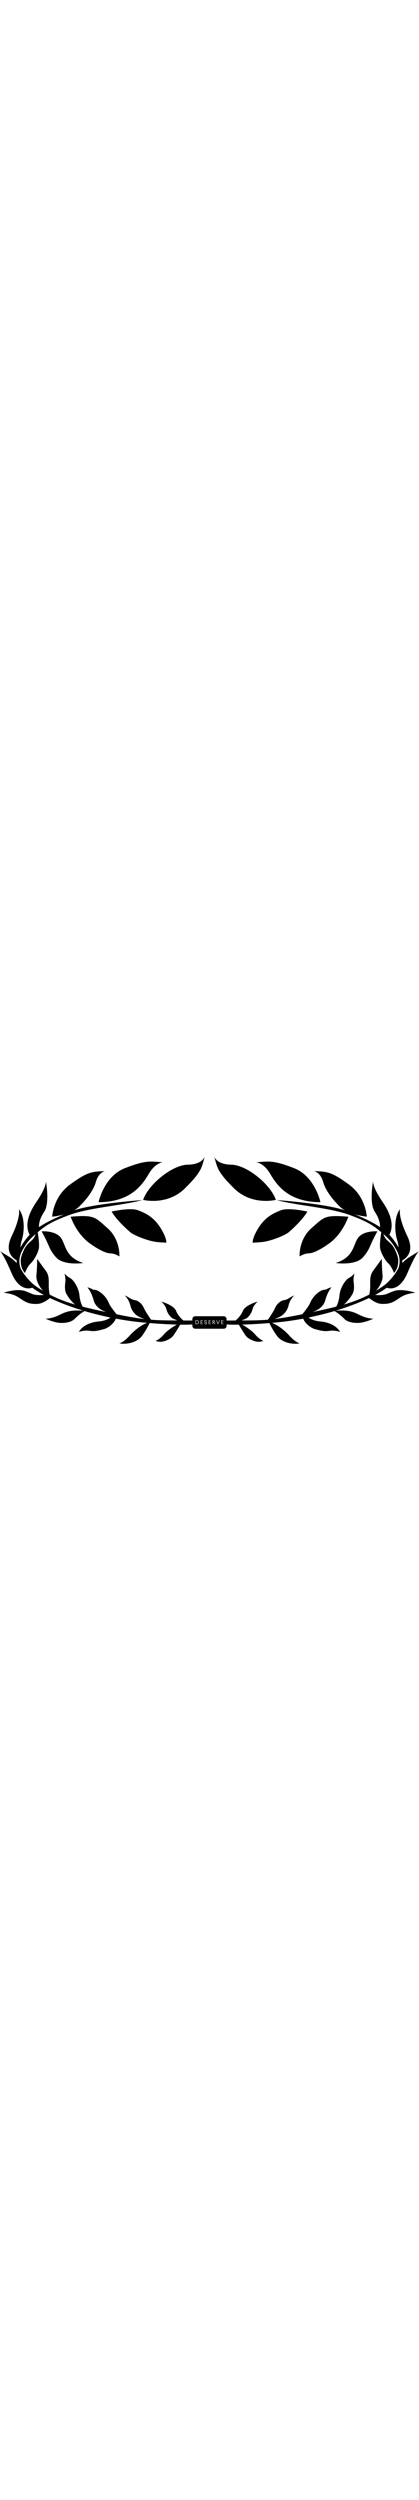 <svg fill="currentColor" width="75" xmlns="http://www.w3.org/2000/svg" viewBox="0 0 999.98 446.59"><path d="M511.43,393.17a1.38,1.38,0,0,0-.55-1.19,2.51,2.51,0,0,0-1.49-.39h-.88v3.15h.88a2.44,2.44,0,0,0,1.49-.4A1.36,1.36,0,0,0,511.43,393.17Z"/><path d="M469.56,391.59h-1.72v7.2h1.72a4,4,0,0,0,2.83-1,3.72,3.72,0,0,0,0-5.2A3.93,3.93,0,0,0,469.56,391.59Z"/><path d="M558.67,76.51c42.58,41.9,99.74,27.33,99.74,27.33-13-37.58-70.14-83.35-106.34-83.8C518.66,19.62,512,2.93,511.18.35,518.57,25,516.29,34.81,558.67,76.51Z"/><path d="M511.18.35c0-.12-.07-.23-.1-.35S511.11.13,511.18.35Z"/><path d="M644.74,41.67c15.72,26.64,43.5,67.63,120,67.63,0,0-13-61.71-63.08-81.06S642,12.07,611.27,14.35C611.27,14.35,629,15,644.74,41.67Z"/><path d="M670.93,128.43c-18.79,7.12-37.8,16.4-53.74,41.67s-14.12,35.75-14.12,35.75,17.07-.73,25.73-2c22.55-3.41,52.15-16.39,59.21-22.09s34.38-30.28,45.54-50.09C733.55,131.62,689,121.6,670.93,128.43Z"/><path d="M743.34,171.24C712.43,198.39,715,238.53,715,238.53c9.44-5.66,16.13-6.92,19.66-7.11A45.74,45.74,0,0,0,747.72,229c7.9-2.86,20.48-8.86,38-21.5,32.62-23.57,45.6-63.54,45.6-63.54C774.43,139.47,774.26,144.09,743.34,171.24Z"/><path d="M866.82,240.07c17.93-21.18,13-24.08,33.82-61.32,0,0-30.4-2.22-44.41,13.5s-9.22,47.3-55,62C801.24,254.24,848.89,261.24,866.82,240.07Z"/><path d="M890.43,59.58c.15-.83.24-1.29.24-1.29A4.94,4.94,0,0,0,890.43,59.58Z"/><path d="M1000,226.36h0Z"/><path d="M923,313c2.84,1.18,29.78,10.95,49.39-34.95,20-46.87,27.08-51.43,27.53-51.68-.25.13-8,4.25-23.43,14.1a73.4,73.4,0,0,0-16.39,14.1,59.31,59.31,0,0,0,0-6.67c10.4-5.64,29.33-21.48,12.09-57.41C949.31,142.78,954.77,126,954.77,126c-13.66,16.63-13.66,51.35-7.17,72.53a79.91,79.91,0,0,1,3.57,19c-5.56-10.75-12.78-20-18.94-27.18-1-1.17-2.07-2.32-3.16-3.47l.08.07c7.29-13.21,11.62-37.6-15.71-77.68-22.17-32.52-23.35-45.85-23-49.72-1.48,8.2-8.89,53.42,4.23,73,14.46,21.52,12.08,36.09,12.08,36.09l0,0c-16.67-11.1-37.22-20.86-59.6-30.25a182.38,182.38,0,0,0,28.23,5.5s-2-47.13-42.81-76.73S782.05,36.43,749.72,35.3c0,0,15,3.06,21.4,25.66s25.87,45.48,40.77,59.73a56.24,56.24,0,0,0,11.24,8.11c-47.37-16.23-162.45-24.5-162.45-24.5s14,4.78,67.29,13S811.32,131,839,141.53s46.11,18.79,65.93,35.19c1.78,1.47,3.47,2.88,5.1,4.25-.58,3.3-5,29.47-2.49,39.91,2.74,11.16,11.39,27.1,19.36,34.47S940.32,278,940.32,278s7.74-7.52,9.56-21-.91-19.81-6.49-32.79-13.55-18.9-19.89-24.6c-5-4.51-7.68-11.72-8.57-14.53,13.49,11.71,21.83,21,31.65,39,7.7,14.13,9.53,29.05,3.48,44.31-1.49,2.35-3,4.77-4.51,7.26-8.16,13.24-22.22,26.52-23.09,27.33a184.64,184.64,0,0,1-17.55,12.64c-2.76,1.77-5.49,3.45-8.22,5.09a27,27,0,0,0,3-3.15c5.37-6.71,14.83-20.74,13.31-34.85-1.79-16.62-1.79-38.48-1.79-38.48s-11,15.48-20.07,27.55-7.4,23.05-7.63,37.4a96.14,96.14,0,0,1-2.18,20.15c-19.16,10-38.41,17.31-60.38,23.74a79.2,79.2,0,0,0,8.71-8.88c5.36-6.21,5.69-6.6,11.38-15.94,5.8-9.5,3.42-25.05,2.73-31.2s2-18,2-18a40.29,40.29,0,0,1-13.43,10.93c-7.45,3.91-20.35,22.39-22.09,41-1.34,14.34-5.61,23.35-7.77,27.12-16.84,4.33-35.42,8.46-56.67,13,12.85-4.54,26.19-12.7,30.45-28,6.32-22.71,15.2-31.08,15.2-31.08s-6.88,1.59-10,3.47c-6.6,4-8.48,1.14-14.8,4.51-18.41,9.83-25.1,25.83-27.67,31.81s-17.38,24.4-17.4,24.42c-28.16,5.79-49,9.27-66.41,11.39,2-.74,4.8-1.81,8.61-3.36a41.52,41.52,0,0,0,25-29.38c3.19-13.89,13.44-23.68,13.44-23.68a118.45,118.45,0,0,0-13,7.06c-11,6.83-11.85,2.05-21.18,8.65s-10.62,13.69-15.71,22.32c-5.52,9.35-12.78,19.75-13,20-19.58,1.67-35.91,1.68-56.71,1.84l-6,0,9.43-4c6.49-2.73,14.52-13.32,16.57-22.71s12.29-18.28,12.29-18.28-29.54,8-35.35,22.21c-5.36,13.09-15.86,21.64-17.43,22.86-17.88.11-21,.07-21.4.05v-3.24a7,7,0,0,0-7-7H466.07a7,7,0,0,0-7,7v3.16c-.43.05-3.52.12-21.41,0-1.6-1.24-12.07-9.78-17.42-22.85-5.81-14.18-35.35-22.21-35.35-22.21s10.24,8.88,12.29,18.28,10.08,20,16.57,22.71l9.43,4-6,0c-20.81-.16-37.14-.17-56.71-1.84-.19-.28-7.45-10.68-13-20-5.1-8.63-6.38-15.71-15.72-22.32s-10.13-1.82-21.17-8.65a119.56,119.56,0,0,0-13-7.06S307.84,341.11,311,355a41.52,41.52,0,0,0,25.05,29.38c3.81,1.55,6.59,2.62,8.62,3.36-17.45-2.12-38.26-5.6-66.42-11.39,0,0-14.84-18.45-17.4-24.42s-9.26-22-27.67-31.81c-6.32-3.37-8.2-.47-14.8-4.51-3.07-1.88-10-3.47-10-3.47s8.88,8.37,15.2,31.08c4.26,15.32,17.6,23.48,30.45,28-21.25-4.57-39.83-8.7-56.67-13-2.16-3.77-6.43-12.78-7.77-27.12-1.74-18.59-14.64-37.07-22.09-41a40.29,40.29,0,0,1-13.43-10.93s2.73,11.84,2.05,18-3.07,21.7,2.73,31.2c5.69,9.34,6,9.73,11.38,15.94a79.2,79.2,0,0,0,8.71,8.88c-22-6.43-41.22-13.75-60.38-23.74a96.86,96.86,0,0,1-2.18-20.15c-.23-14.35,1.48-25.33-7.63-37.4s-20.06-27.55-20.06-27.55,0,21.86-1.8,38.48c-1.52,14.11,7.94,28.14,13.31,34.85a27,27,0,0,0,3,3.15c-2.72-1.64-5.46-3.32-8.21-5.09a184.85,184.85,0,0,1-17.56-12.64c-.86-.81-14.93-14.09-23.09-27.33-1.54-2.49-3-4.91-4.51-7.26-6-15.26-4.22-30.18,3.48-44.31,9.82-18,18.16-27.31,31.65-39-.89,2.81-3.54,10-8.57,14.53-6.34,5.7-14.3,11.62-19.88,24.6s-8.32,19.35-6.5,32.79,9.57,21,9.57,21,5.46-15.32,13.43-22.69S89.69,232,92.43,220.88C95,210.44,90.52,184.27,89.94,181c1.63-1.37,3.33-2.78,5.11-4.25,19.81-16.4,38.25-24.6,65.92-35.19s57.72-16,111-24.25,67.29-13,67.29-13-115.08,8.27-162.45,24.5a56,56,0,0,0,11.25-8.11C203,106.44,222.45,83.57,228.83,61s21.4-25.66,21.4-25.66c-32.33,1.13-42.12,2.27-82.89,31.88s-42.81,76.73-42.81,76.73a182.38,182.38,0,0,0,28.23-5.5c-22.38,9.39-42.92,19.15-59.59,30.25l0,0s-2.38-14.57,12.08-36.09C118.41,113,111,67.78,109.52,59.58c.34,3.87-.84,17.2-23,49.72-27.33,40.08-23,64.47-15.71,77.68l.08-.07c-1.09,1.15-2.15,2.3-3.16,3.47-6.16,7.15-13.38,16.43-18.94,27.18a79.91,79.91,0,0,1,3.57-19c6.49-21.18,6.49-55.9-7.17-72.53,0,0,5.46,16.74-17.42,64.44-17.24,35.93,1.69,51.77,12.09,57.41a61.78,61.78,0,0,0,0,6.67,73.4,73.4,0,0,0-16.39-14.1C8,230.61.25,226.49,0,226.36c.45.25,7.51,4.81,27.53,51.68,19.61,45.9,46.56,36.13,49.39,34.95h0a214.26,214.26,0,0,0,28.3,17.57l-.31-.16c-27.5,1.37-25.6-2.56-45.24-9.39S8.63,325,8.63,325s12.47,1.19,22.71,4.78,16.51,9.15,25.23,14.34,17.12,8.25,32.84,7.52c14.69-.68,29.66-14.08,29.66-14.08l-.23-.11C143.15,349,171.57,359.56,199,367.84h-.06c-17.59-.68-32.81-2.24-54.84,9s-35.52,9.74-35.52,9.74c10.59,5.46,26,9.73,34.33,10.25s26.47,0,36-10.18c8.9-9.47,21-17,22.67-18.05,8,2.39,15.93,4.59,23.61,6.55,13.56,3.45,26.15,6.42,38.43,9l-.23,0s-8.65,7.6-27.95,9.31S197,403,188.29,418.37c0,0,12.81-4.79,26.13-2.57s25.79-2.22,33.48-4.1,23-11,28.51-25a722.83,722.83,0,0,0,74.59,10h0c-10.25,3.95-26.27,13.6-41.3,30.2s-24.82,18.69-24.82,18.69c19.36,3.65,43-3.41,53.29-16.85,9.52-12.47,17.85-29.2,19-31.52,6.43.52,13.09,1,20.06,1.48,18.39,1.21,33.09,1.86,44.66,2.16C416,404.29,400,414,391.41,424c-10.58,12.41-19.92,15.6-19.92,15.6s10.25,5.35,25.16-.8,17.19-11.86,22-19.18c3.67-5.63,9.3-15,11.43-18.55,21.11.31,29-.63,29-.63v3.31a7,7,0,0,0,7,7h67.81a7,7,0,0,0,7-7v-3.31s7.88.94,29,.63c2.13,3.56,7.76,12.92,11.44,18.55,4.78,7.32,7.06,13,22,19.18s25.16.8,25.16.8-9.33-3.19-19.92-15.6C600,414,584,404.29,578.11,400.9c11.57-.3,26.27-.95,44.66-2.16,7-.47,13.63-1,20.06-1.48,1.14,2.32,9.48,19.05,19,31.52,10.25,13.44,33.93,20.5,53.29,16.85,0,0-9.79-2.08-24.82-18.69s-31-26.25-41.3-30.2h0a723.41,723.41,0,0,0,74.6-10c5.47,14,20.82,23.1,28.5,25s20.16,6.32,33.48,4.1,26.13,2.57,26.13,2.57C803,403,783.82,395.14,764.52,393.43s-27.95-9.31-27.95-9.31l-.23,0c12.28-2.57,24.88-5.54,38.43-9,7.68-2,15.6-4.16,23.62-6.55,1.64,1,13.76,8.58,22.66,18.05,9.56,10.18,27.67,10.69,36,10.18s23.74-4.79,34.32-10.25c0,0-13.49,1.54-35.52-9.74s-37.25-9.71-54.84-9H801c27.39-8.28,55.82-18.85,80.13-30.44l-.24.11s15,13.4,29.66,14.08c15.72.73,24.25-2.39,32.85-7.52s15-10.76,25.22-14.34S991.32,325,991.32,325,959.9,314.19,940.26,321s-17.74,10.76-45.24,9.39l-.31.16A214.26,214.26,0,0,0,923,313ZM473.23,398.5a5.28,5.28,0,0,1-3.67,1.28h-2.85v-9.19h2.85a5.26,5.26,0,0,1,3.67,1.3,4.3,4.3,0,0,1,1.42,3.32A4.23,4.23,0,0,1,473.23,398.5Zm10.65-6.91h-3.83v2.85h3.71v1h-3.71v3.36h3.83v1h-5v-9.19h5Zm9,7.6a3.12,3.12,0,0,1-2.14.75,3,3,0,0,1-2.13-.76,2.93,2.93,0,0,1-1-2h1.23a2,2,0,0,0,.61,1.33,1.87,1.87,0,0,0,1.3.45,2,2,0,0,0,1.3-.4,1.54,1.54,0,0,0,0-2.23,4.8,4.8,0,0,0-1.34-.74l-.76-.29c-1.42-.54-2.12-1.38-2.12-2.51a2.15,2.15,0,0,1,.79-1.73,3.08,3.08,0,0,1,2-.66,2.73,2.73,0,0,1,1.88.66,3.15,3.15,0,0,1,1,1.79h-1.21a1.67,1.67,0,0,0-1.74-1.42,1.8,1.8,0,0,0-1.12.33,1.08,1.08,0,0,0-.44.88,1.29,1.29,0,0,0,.36.95,3.21,3.21,0,0,0,1.12.67l.76.29a7.71,7.71,0,0,1,.89.4,5.54,5.54,0,0,1,.76.53,1.91,1.91,0,0,1,.59.76,2.37,2.37,0,0,1,.2,1A2.44,2.44,0,0,1,492.87,399.19Zm10.08-7.6h-3.84v2.85h3.71v1h-3.71v3.36H503v1h-5v-9.19h5Zm9.81,8.19-3.23-4h-1v4h-1.13v-9.19h2a3.36,3.36,0,0,1,2.42.75,2.41,2.41,0,0,1,.78,1.83,2.15,2.15,0,0,1-.51,1.48,3.19,3.19,0,0,1-1.32.86l3.41,4.27Zm7.53.42L516,390.59h1.25l3.06,7,3-7h1.12Zm13-8.61H529.4v2.85h3.72v1H529.4v3.36h3.84v1h-5v-9.19h5Z"/><path d="M488.77.35c.07-.22.1-.35.1-.35S488.81.23,488.77.35Z"/><path d="M341.54,103.84s57.16,14.57,99.74-27.33C483.67,34.81,481.38,25,488.77.35c-.83,2.58-7.48,19.27-40.88,19.69C411.68,20.49,354.52,66.26,341.54,103.84Z"/><path d="M355.21,41.67C370.92,15,388.68,14.35,388.68,14.35c-30.74-2.28-40.3-5.47-90.4,13.89S235.2,109.3,235.2,109.3C311.71,109.3,339.5,68.31,355.21,41.67Z"/><path d="M311.94,181.71c7.06,5.7,36.66,18.68,59.21,22.09,8.66,1.32,25.73,2,25.73,2s1.82-10.47-14.12-35.75S347.81,135.55,329,128.43c-18-6.83-62.62,3.19-62.62,3.19C277.56,151.43,304.88,176,311.94,181.71Z"/><path d="M214.25,207.45c17.5,12.64,30.08,18.64,38,21.5a45.61,45.61,0,0,0,13.06,2.47c3.53.19,10.22,1.45,19.66,7.11,0,0,2.56-40.14-28.35-67.29s-31.08-31.77-88-27.33C168.65,143.91,181.63,183.88,214.25,207.45Z"/><path d="M99.32,178.75c20.83,37.24,15.88,40.14,33.81,61.32s65.58,14.17,65.58,14.17c-45.77-14.69-41-46.28-55-62S99.32,178.75,99.32,178.75Z"/><path d="M109.52,59.58a4.94,4.94,0,0,0-.24-1.29S109.37,58.75,109.52,59.58Z"/></svg>
